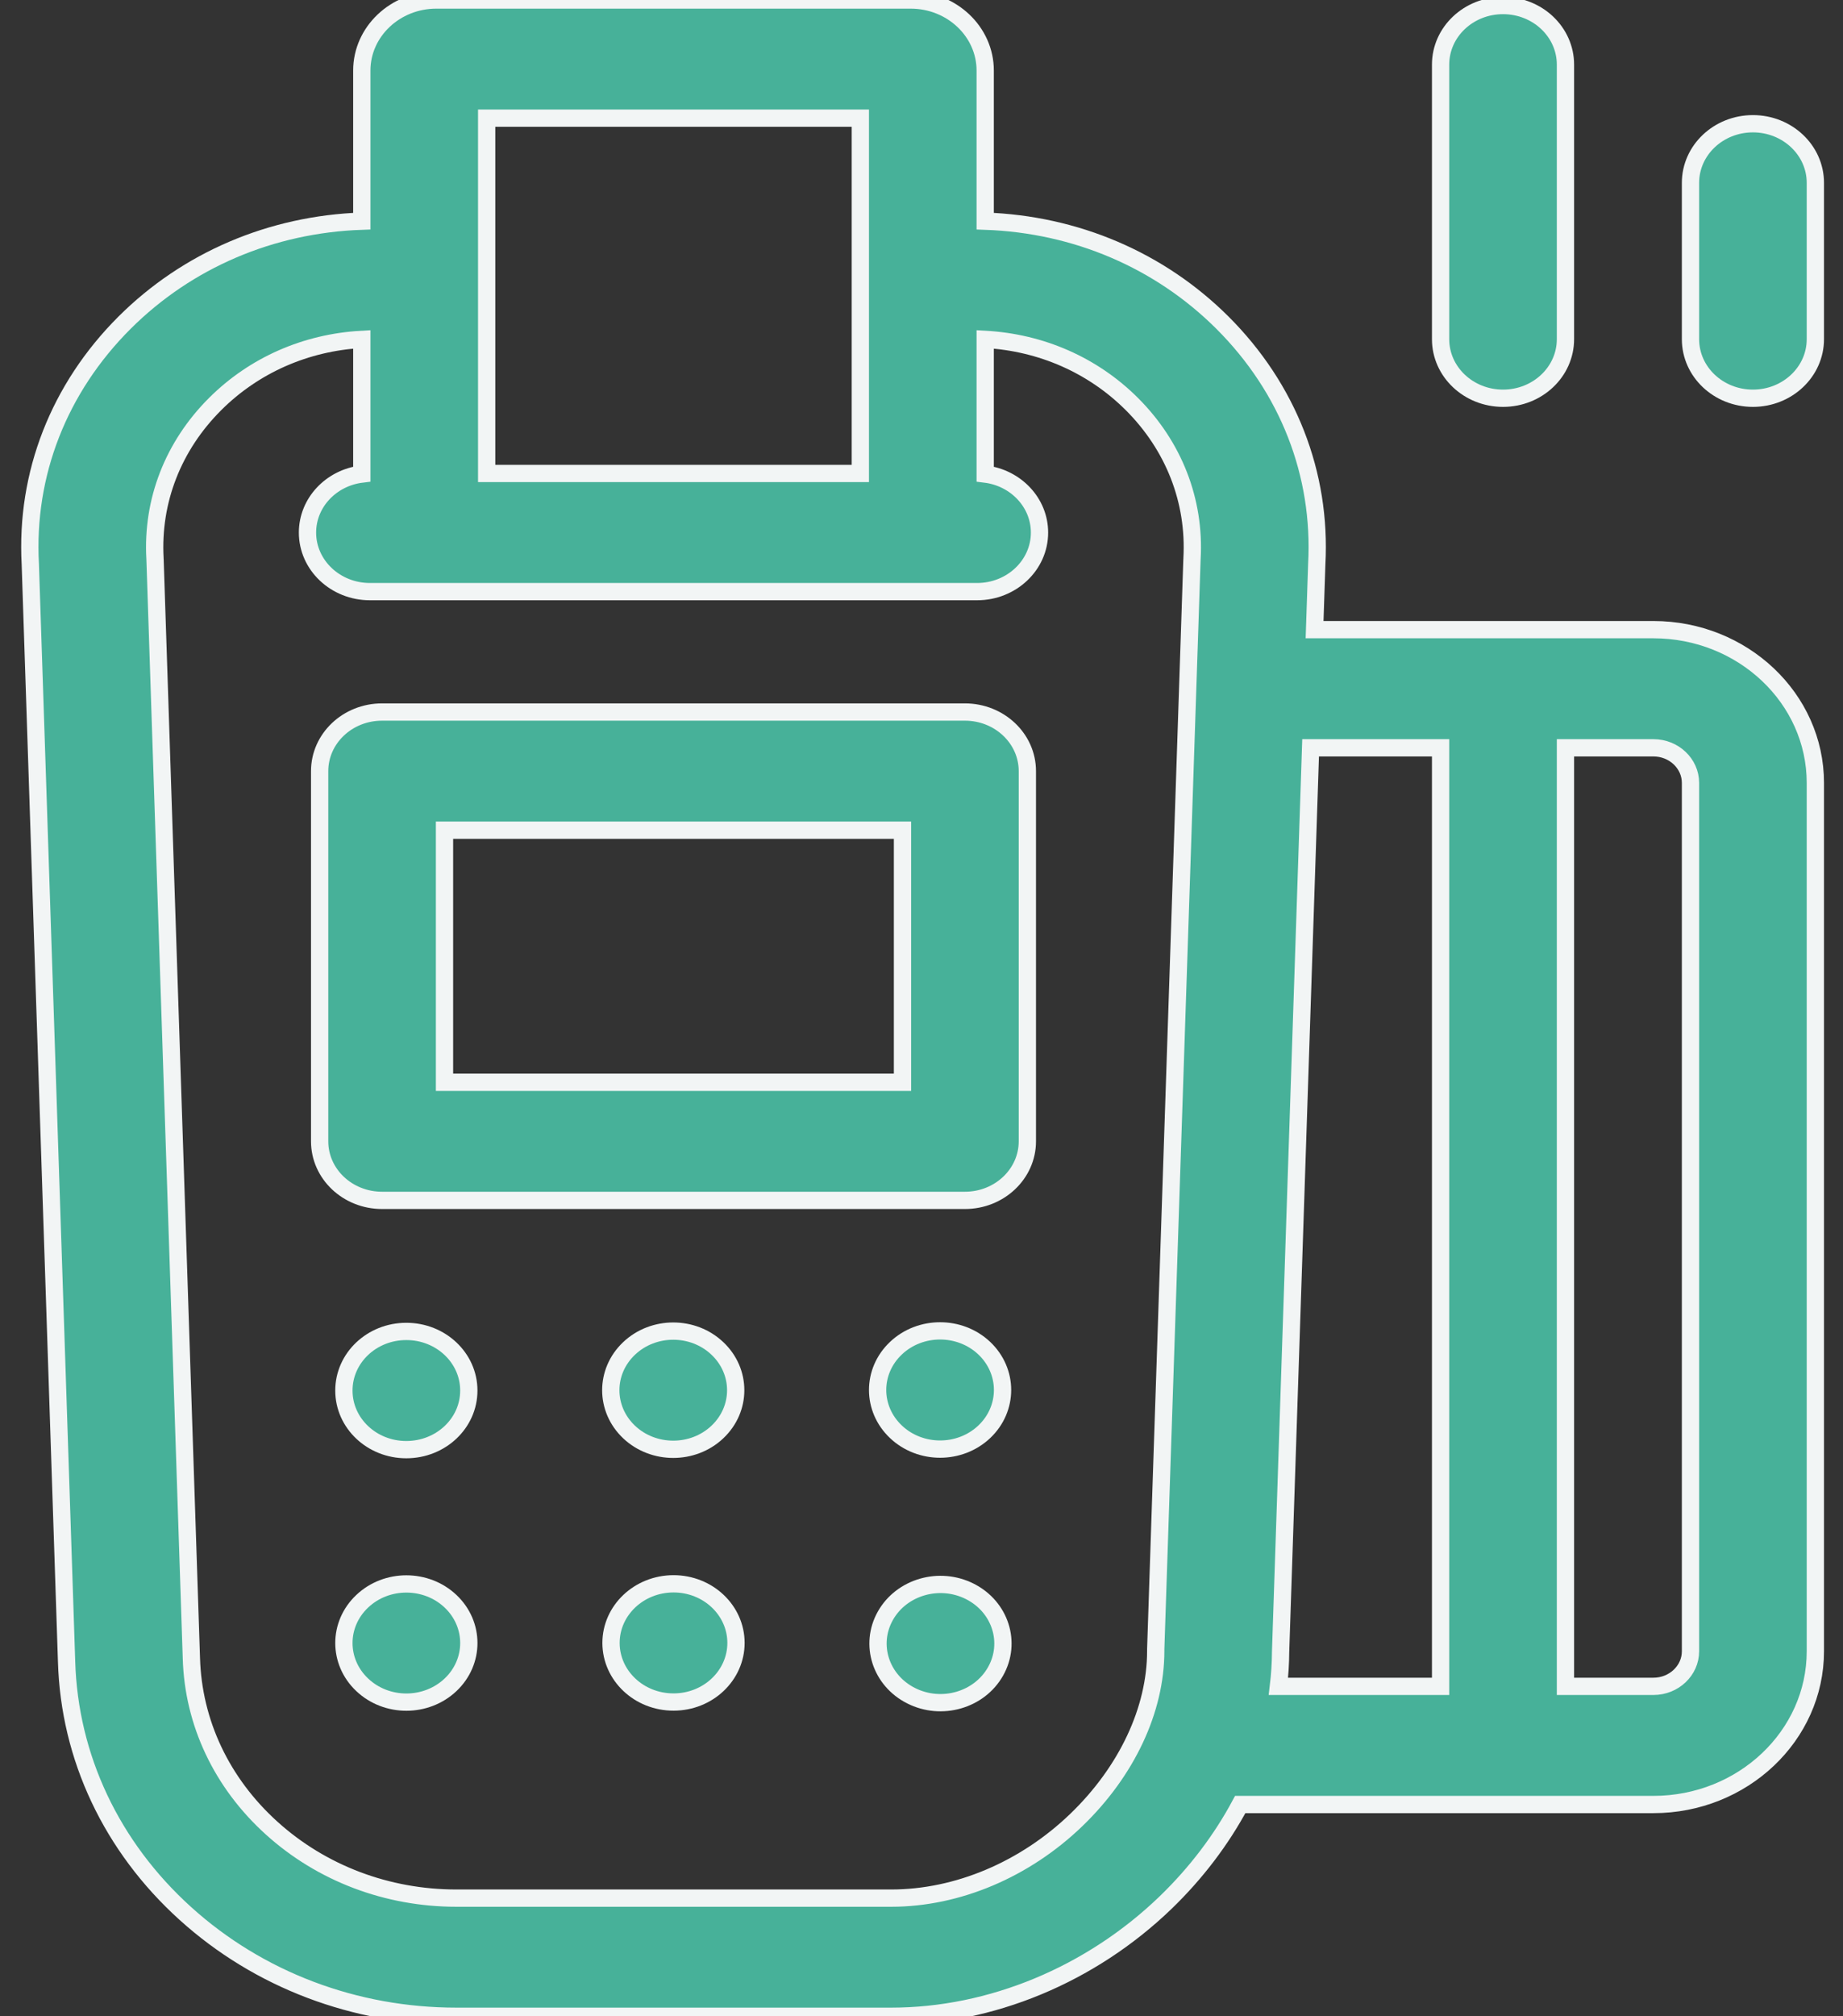 <svg width="32" height="35" viewBox="0 0 32 35" fill="none" xmlns="http://www.w3.org/2000/svg">
<rect x="0" y="0" width="32" height="35" fill="#333333" stroke="none"/>
<path d="M16.754 12.36H6.634C6.035 12.36 5.55 12.819 5.55 13.386V19.812C5.55 20.378 6.035 20.837 6.634 20.837H16.754C17.352 20.837 17.838 20.378 17.838 19.812V13.386C17.838 12.819 17.352 12.36 16.754 12.36ZM15.67 18.787H7.718V14.411H15.67V18.787Z" fill="#47B199" stroke="#F2F5F5" stroke-width="0.3"/>
<path d="M12.456 24.858C12.88 24.457 12.88 23.808 12.456 23.407C12.033 23.006 11.346 23.006 10.923 23.407C10.499 23.808 10.499 24.457 10.923 24.858C11.346 25.258 12.033 25.258 12.456 24.858Z" fill="#47B199" stroke="#F2F5F5" stroke-width="0.3"/>
<path d="M11.693 27.493C11.094 27.494 10.609 27.954 10.609 28.52C10.61 29.087 11.096 29.546 11.695 29.545C12.294 29.545 12.779 29.085 12.779 28.518C12.778 27.951 12.292 27.492 11.693 27.493Z" fill="#47B199" stroke="#F2F5F5" stroke-width="0.3"/>
<path d="M7.056 25.164C7.656 25.163 8.141 24.704 8.14 24.137C8.14 23.57 7.653 23.111 7.054 23.112C6.455 23.112 5.97 23.572 5.971 24.139C5.971 24.706 6.457 25.165 7.056 25.164Z" fill="#47B199" stroke="#F2F5F5" stroke-width="0.3"/>
<path d="M17.09 24.854C17.513 24.453 17.513 23.804 17.09 23.403C16.666 23.002 15.979 23.002 15.556 23.403C15.132 23.804 15.132 24.453 15.556 24.854C15.979 25.255 16.666 25.255 17.09 24.854Z" fill="#47B199" stroke="#F2F5F5" stroke-width="0.3"/>
<path d="M7.823 29.246C8.246 28.846 8.246 28.196 7.823 27.796C7.399 27.395 6.712 27.395 6.289 27.796C5.865 28.196 5.865 28.846 6.289 29.246C6.712 29.647 7.399 29.647 7.823 29.246Z" fill="#47B199" stroke="#F2F5F5" stroke-width="0.3"/>
<path d="M17.286 29.013C17.568 28.513 17.369 27.892 16.84 27.625C16.312 27.358 15.655 27.547 15.373 28.047C15.091 28.547 15.29 29.168 15.819 29.435C16.347 29.702 17.004 29.513 17.286 29.013Z" fill="#47B199" stroke="#F2F5F5" stroke-width="0.3"/>
<path d="M28.708 10.93H22.825L22.863 9.791C22.947 8.226 22.365 6.739 21.225 5.601C20.134 4.514 18.679 3.894 17.106 3.839V1.224C17.106 0.549 16.525 0 15.812 0H7.576C6.863 0 6.282 0.549 6.282 1.224V3.839C4.709 3.894 3.254 4.514 2.163 5.601C1.023 6.739 0.441 8.226 0.526 9.791C0.543 10.323 1.152 28.708 1.156 28.841C1.204 30.504 1.937 32.058 3.22 33.217C4.492 34.367 6.163 35 7.923 35L15.475 35C17.201 35 18.937 34.281 20.238 33.027C20.769 32.514 21.206 31.936 21.534 31.324H28.708C30.258 31.324 31.52 30.131 31.52 28.664V13.59C31.52 12.123 30.258 10.93 28.708 10.93ZM14.938 2.051V8.219H8.45V2.051H14.938ZM15.475 32.949L7.923 32.949C6.723 32.949 5.584 32.518 4.717 31.734C3.85 30.951 3.355 29.904 3.323 28.785C3.322 28.733 2.757 11.663 2.692 9.717C2.692 9.71 2.692 9.702 2.691 9.695C2.635 8.693 3.006 7.741 3.736 7.013C4.413 6.338 5.31 5.945 6.282 5.891V8.229C5.75 8.294 5.339 8.724 5.339 9.245C5.339 9.811 5.825 10.27 6.423 10.27H16.965C17.563 10.27 18.049 9.811 18.049 9.245C18.049 8.724 17.637 8.294 17.106 8.229V5.891C18.078 5.945 18.975 6.338 19.652 7.013C20.381 7.741 20.753 8.693 20.697 9.695C20.696 9.702 20.696 9.709 20.696 9.717L20.067 28.626C20.067 28.637 20.067 28.647 20.067 28.658C20.067 29.678 19.565 30.747 18.69 31.591C17.795 32.454 16.623 32.949 15.475 32.949ZM22.235 28.675L22.756 12.981H25.013V29.273H22.197C22.221 29.074 22.234 28.874 22.235 28.675ZM29.352 28.664C29.352 29 29.063 29.273 28.708 29.273H27.181V12.981H28.708C29.063 12.981 29.352 13.254 29.352 13.59V28.664Z" fill="#47B199" stroke="#F2F5F5" stroke-width="0.3"/>
<path d="M26.097 6.913C26.696 6.913 27.181 6.454 27.181 5.888V1.122C27.181 0.555 26.696 0.096 26.097 0.096C25.498 0.096 25.013 0.555 25.013 1.122V5.888C25.013 6.454 25.498 6.913 26.097 6.913Z" fill="#47B199" stroke="#F2F5F5" stroke-width="0.3"/>
<path d="M30.436 2.148C29.837 2.148 29.352 2.608 29.352 3.174V5.888C29.352 6.454 29.837 6.913 30.436 6.913C31.034 6.913 31.52 6.454 31.52 5.888V3.174C31.52 2.607 31.034 2.148 30.436 2.148Z" fill="#47B199" stroke="#F2F5F5" stroke-width="0.3"/>
</svg>
